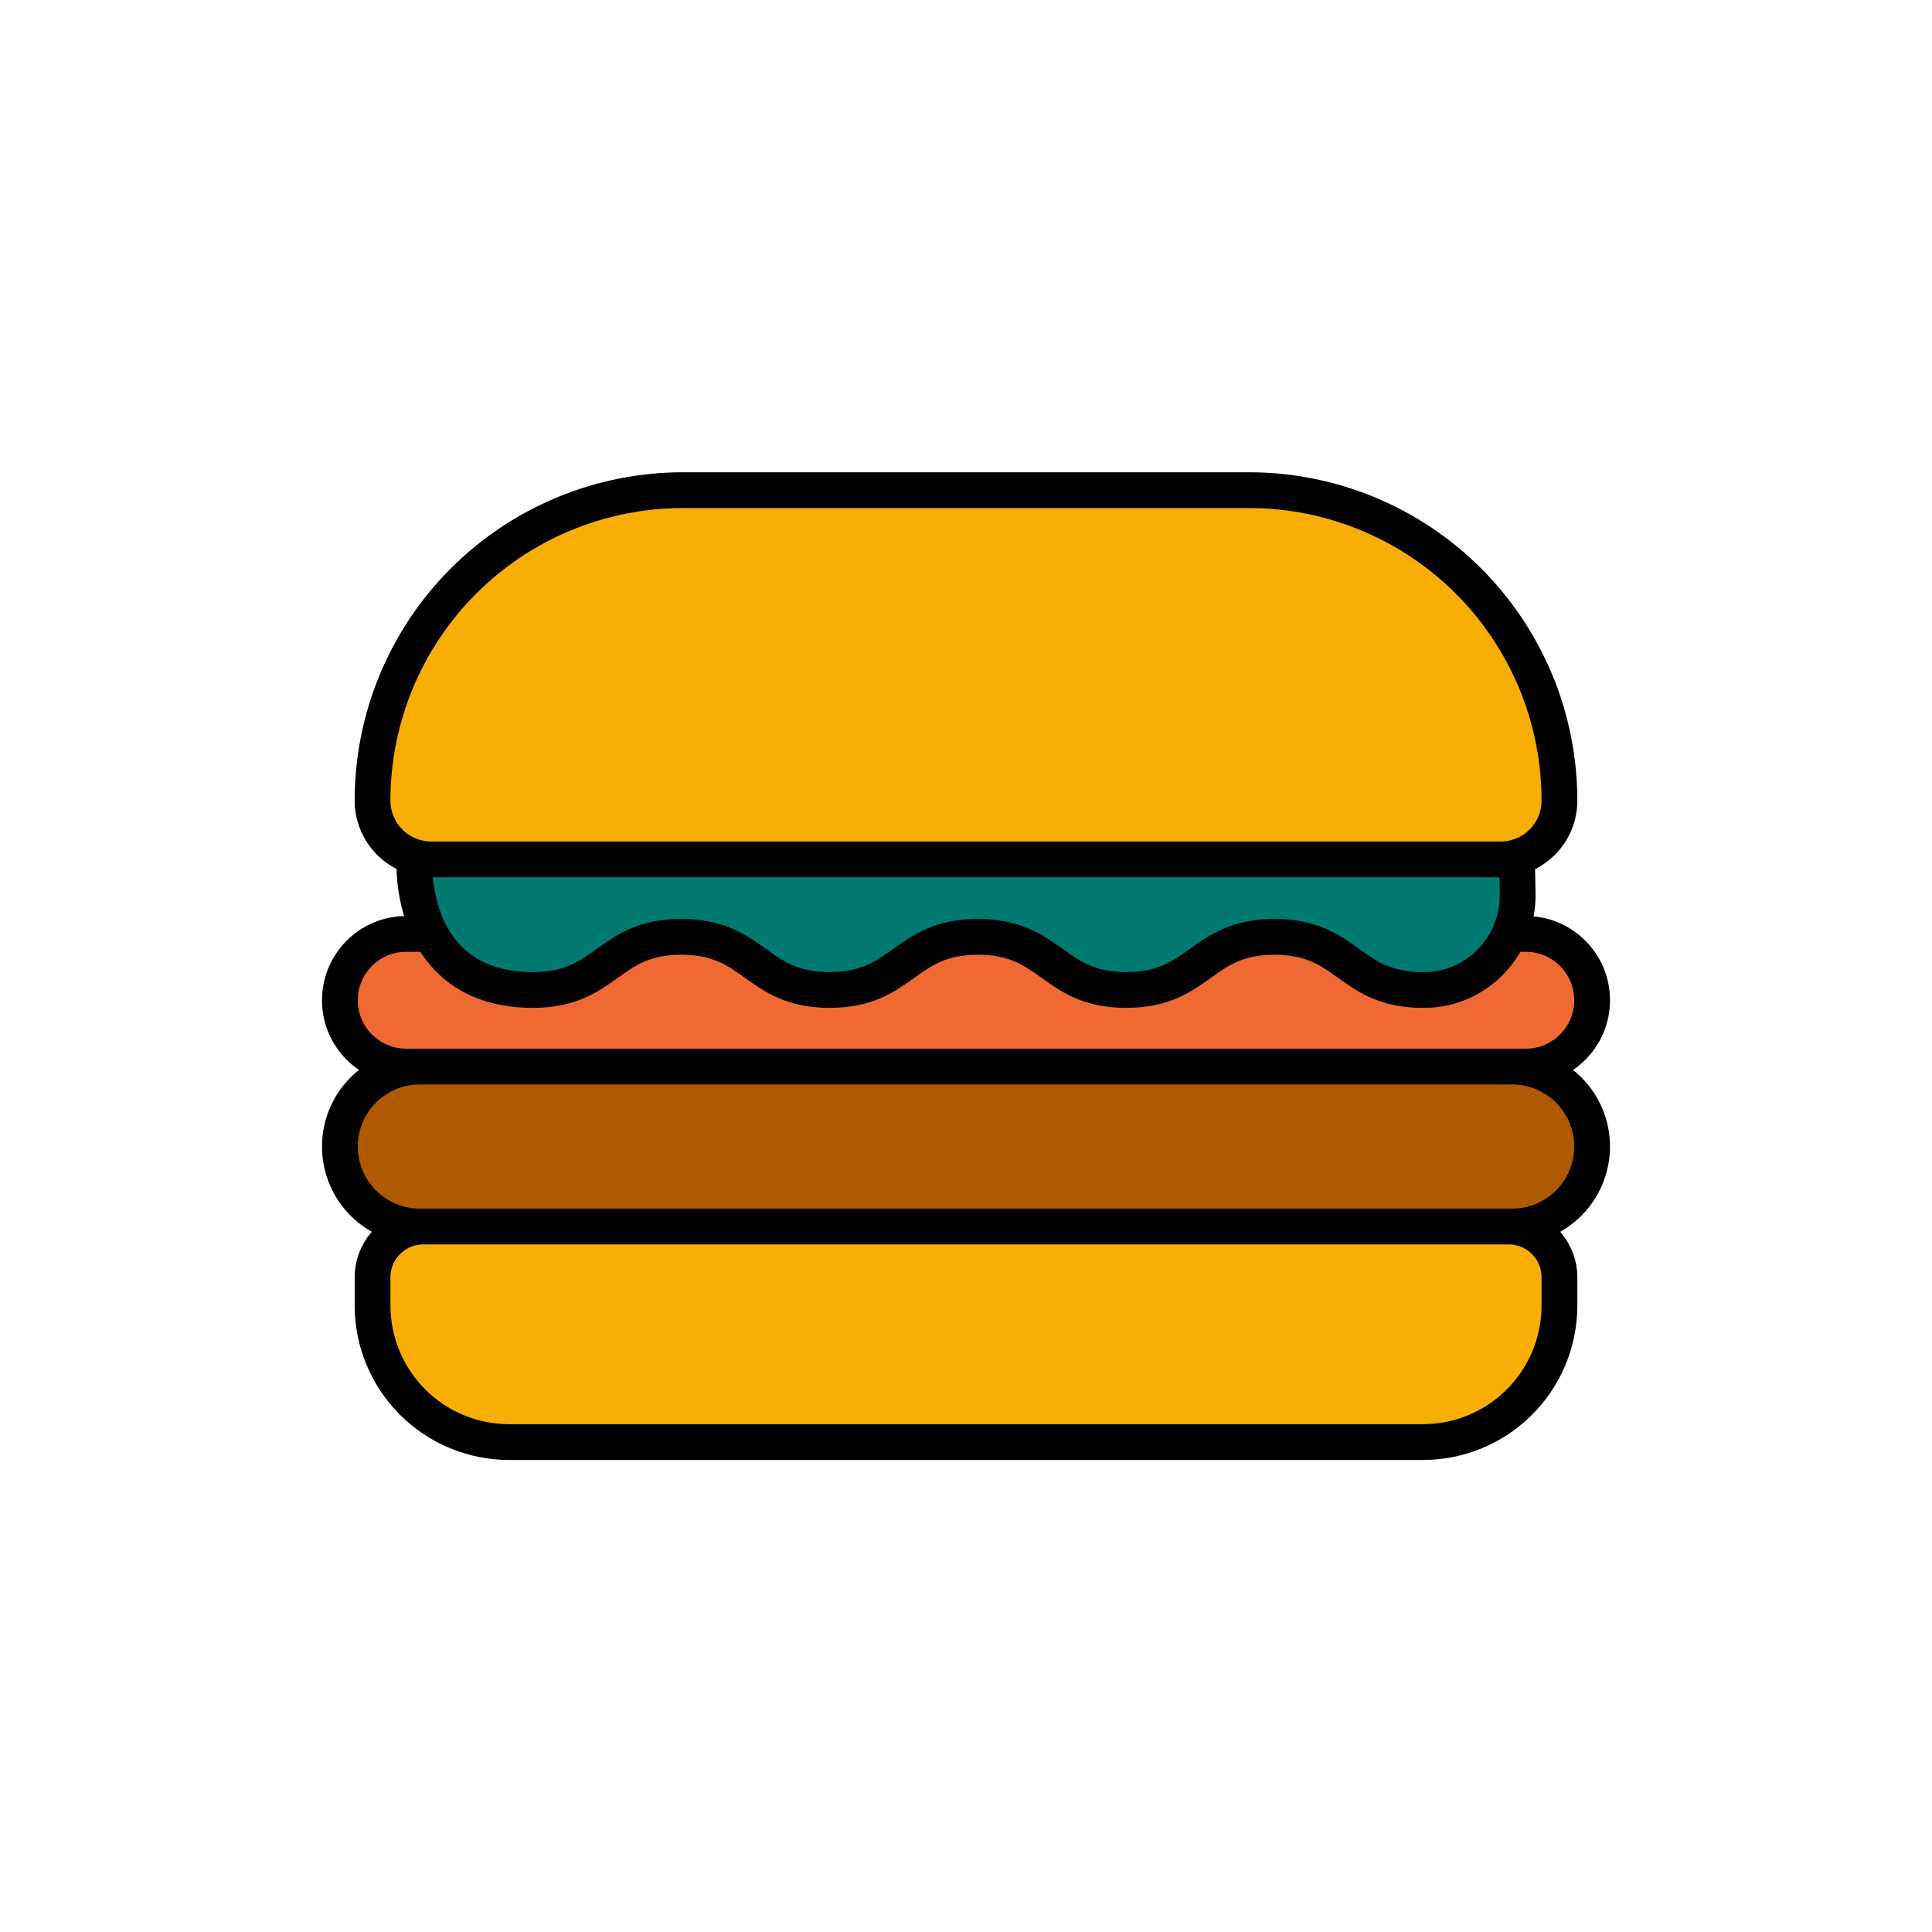 <svg width="108" height="108" viewBox="0 0 108 108" fill="none" xmlns="http://www.w3.org/2000/svg">
<path d="M85.293 52.206H22.707C20.66 52.206 19 53.866 19 55.913V55.914C19 57.961 20.66 59.621 22.707 59.621H85.293C87.34 59.621 89 57.961 89 55.914V55.913C89 53.866 87.34 52.206 85.293 52.206Z" fill="#F16932" stroke="black" stroke-width="2" stroke-linecap="round" stroke-linejoin="round"/>
<path d="M84.529 59.621H23.471C21.002 59.621 19 61.623 19 64.092C19 66.561 21.002 68.563 23.471 68.563H84.529C86.998 68.563 89 66.561 89 64.092C89 61.623 86.998 59.621 84.529 59.621Z" fill="#AF5A00"/>
<path d="M84.529 59.621H23.471C21.002 59.621 19 61.623 19 64.092C19 66.561 21.002 68.563 23.471 68.563H84.529C86.998 68.563 89 66.561 89 64.092C89 61.623 86.998 59.621 84.529 59.621Z" stroke="black" stroke-width="2" stroke-linecap="round" stroke-linejoin="round"/>
<path d="M84.838 49.939C84.896 52.825 82.632 55.263 79.746 55.339C79.679 55.339 79.609 55.339 79.536 55.339C75.391 55.339 75.391 52.37 71.247 52.37C67.103 52.37 67.102 55.339 62.958 55.339C58.814 55.339 58.813 52.37 54.668 52.37C50.523 52.37 50.524 55.339 46.379 55.339C42.234 55.339 42.235 52.37 38.09 52.37C33.945 52.37 33.945 55.339 29.801 55.339C23.932 55.339 23.161 50.296 23.161 48.324V45.115H84.74L84.838 49.939Z" fill="#017A71" stroke="black" stroke-width="2" stroke-linecap="round" stroke-linejoin="round"/>
<path d="M23.661 68.563H84.339C85.091 68.563 85.812 68.862 86.344 69.393C86.875 69.925 87.174 70.646 87.174 71.398V72.977C87.174 73.98 86.977 74.973 86.593 75.9C86.209 76.826 85.646 77.668 84.937 78.377C84.228 79.086 83.386 79.649 82.46 80.033C81.533 80.416 80.54 80.614 79.537 80.614H28.463C26.438 80.614 24.495 79.809 23.063 78.377C21.631 76.945 20.826 75.002 20.826 72.977V71.398C20.826 71.026 20.899 70.657 21.042 70.313C21.184 69.969 21.393 69.657 21.656 69.393C21.92 69.13 22.232 68.921 22.576 68.779C22.92 68.636 23.289 68.563 23.661 68.563V68.563Z" fill="#F8AE05"/>
<path d="M23.661 68.563H84.339C85.091 68.563 85.812 68.862 86.344 69.393C86.875 69.925 87.174 70.646 87.174 71.398V72.977C87.174 73.98 86.977 74.973 86.593 75.9C86.209 76.826 85.646 77.668 84.937 78.377C84.228 79.086 83.386 79.649 82.46 80.033C81.533 80.416 80.54 80.614 79.537 80.614H28.463C26.438 80.614 24.495 79.809 23.063 78.377C21.631 76.945 20.826 75.002 20.826 72.977V71.398C20.826 71.026 20.899 70.657 21.042 70.313C21.184 69.969 21.393 69.657 21.656 69.393C21.92 69.13 22.232 68.921 22.576 68.779C22.92 68.636 23.289 68.563 23.661 68.563V68.563Z" stroke="black" stroke-width="2" stroke-linecap="round" stroke-linejoin="round"/>
<path d="M83.886 48.042L24.114 48.042C23.242 48.042 22.405 47.696 21.788 47.079C21.172 46.462 20.825 45.625 20.825 44.753C20.825 42.474 21.274 40.218 22.146 38.112C23.018 36.007 24.296 34.094 25.908 32.483C27.519 30.871 29.432 29.593 31.537 28.721C33.643 27.849 35.899 27.4 38.178 27.4L69.821 27.4C72.1 27.4 74.356 27.849 76.462 28.721C78.567 29.593 80.48 30.871 82.091 32.483C83.703 34.094 84.981 36.007 85.853 38.112C86.725 40.218 87.174 42.474 87.174 44.753V44.753C87.174 45.625 86.828 46.462 86.211 47.079C85.594 47.696 84.757 48.042 83.885 48.042H83.886Z" fill="#F8AE05"/>
<path d="M83.886 48.042L24.114 48.042C23.242 48.042 22.405 47.696 21.788 47.079C21.172 46.462 20.825 45.625 20.825 44.753C20.825 42.474 21.274 40.218 22.146 38.112C23.018 36.007 24.296 34.094 25.908 32.483C27.519 30.871 29.432 29.593 31.537 28.721C33.643 27.849 35.899 27.4 38.178 27.4L69.821 27.4C72.1 27.4 74.356 27.849 76.462 28.721C78.567 29.593 80.48 30.871 82.091 32.483C83.703 34.094 84.981 36.007 85.853 38.112C86.725 40.218 87.174 42.474 87.174 44.753V44.753C87.174 45.625 86.828 46.462 86.211 47.079C85.594 47.696 84.757 48.042 83.885 48.042H83.886Z" stroke="black" stroke-width="2" stroke-linecap="round" stroke-linejoin="round"/>
</svg>
